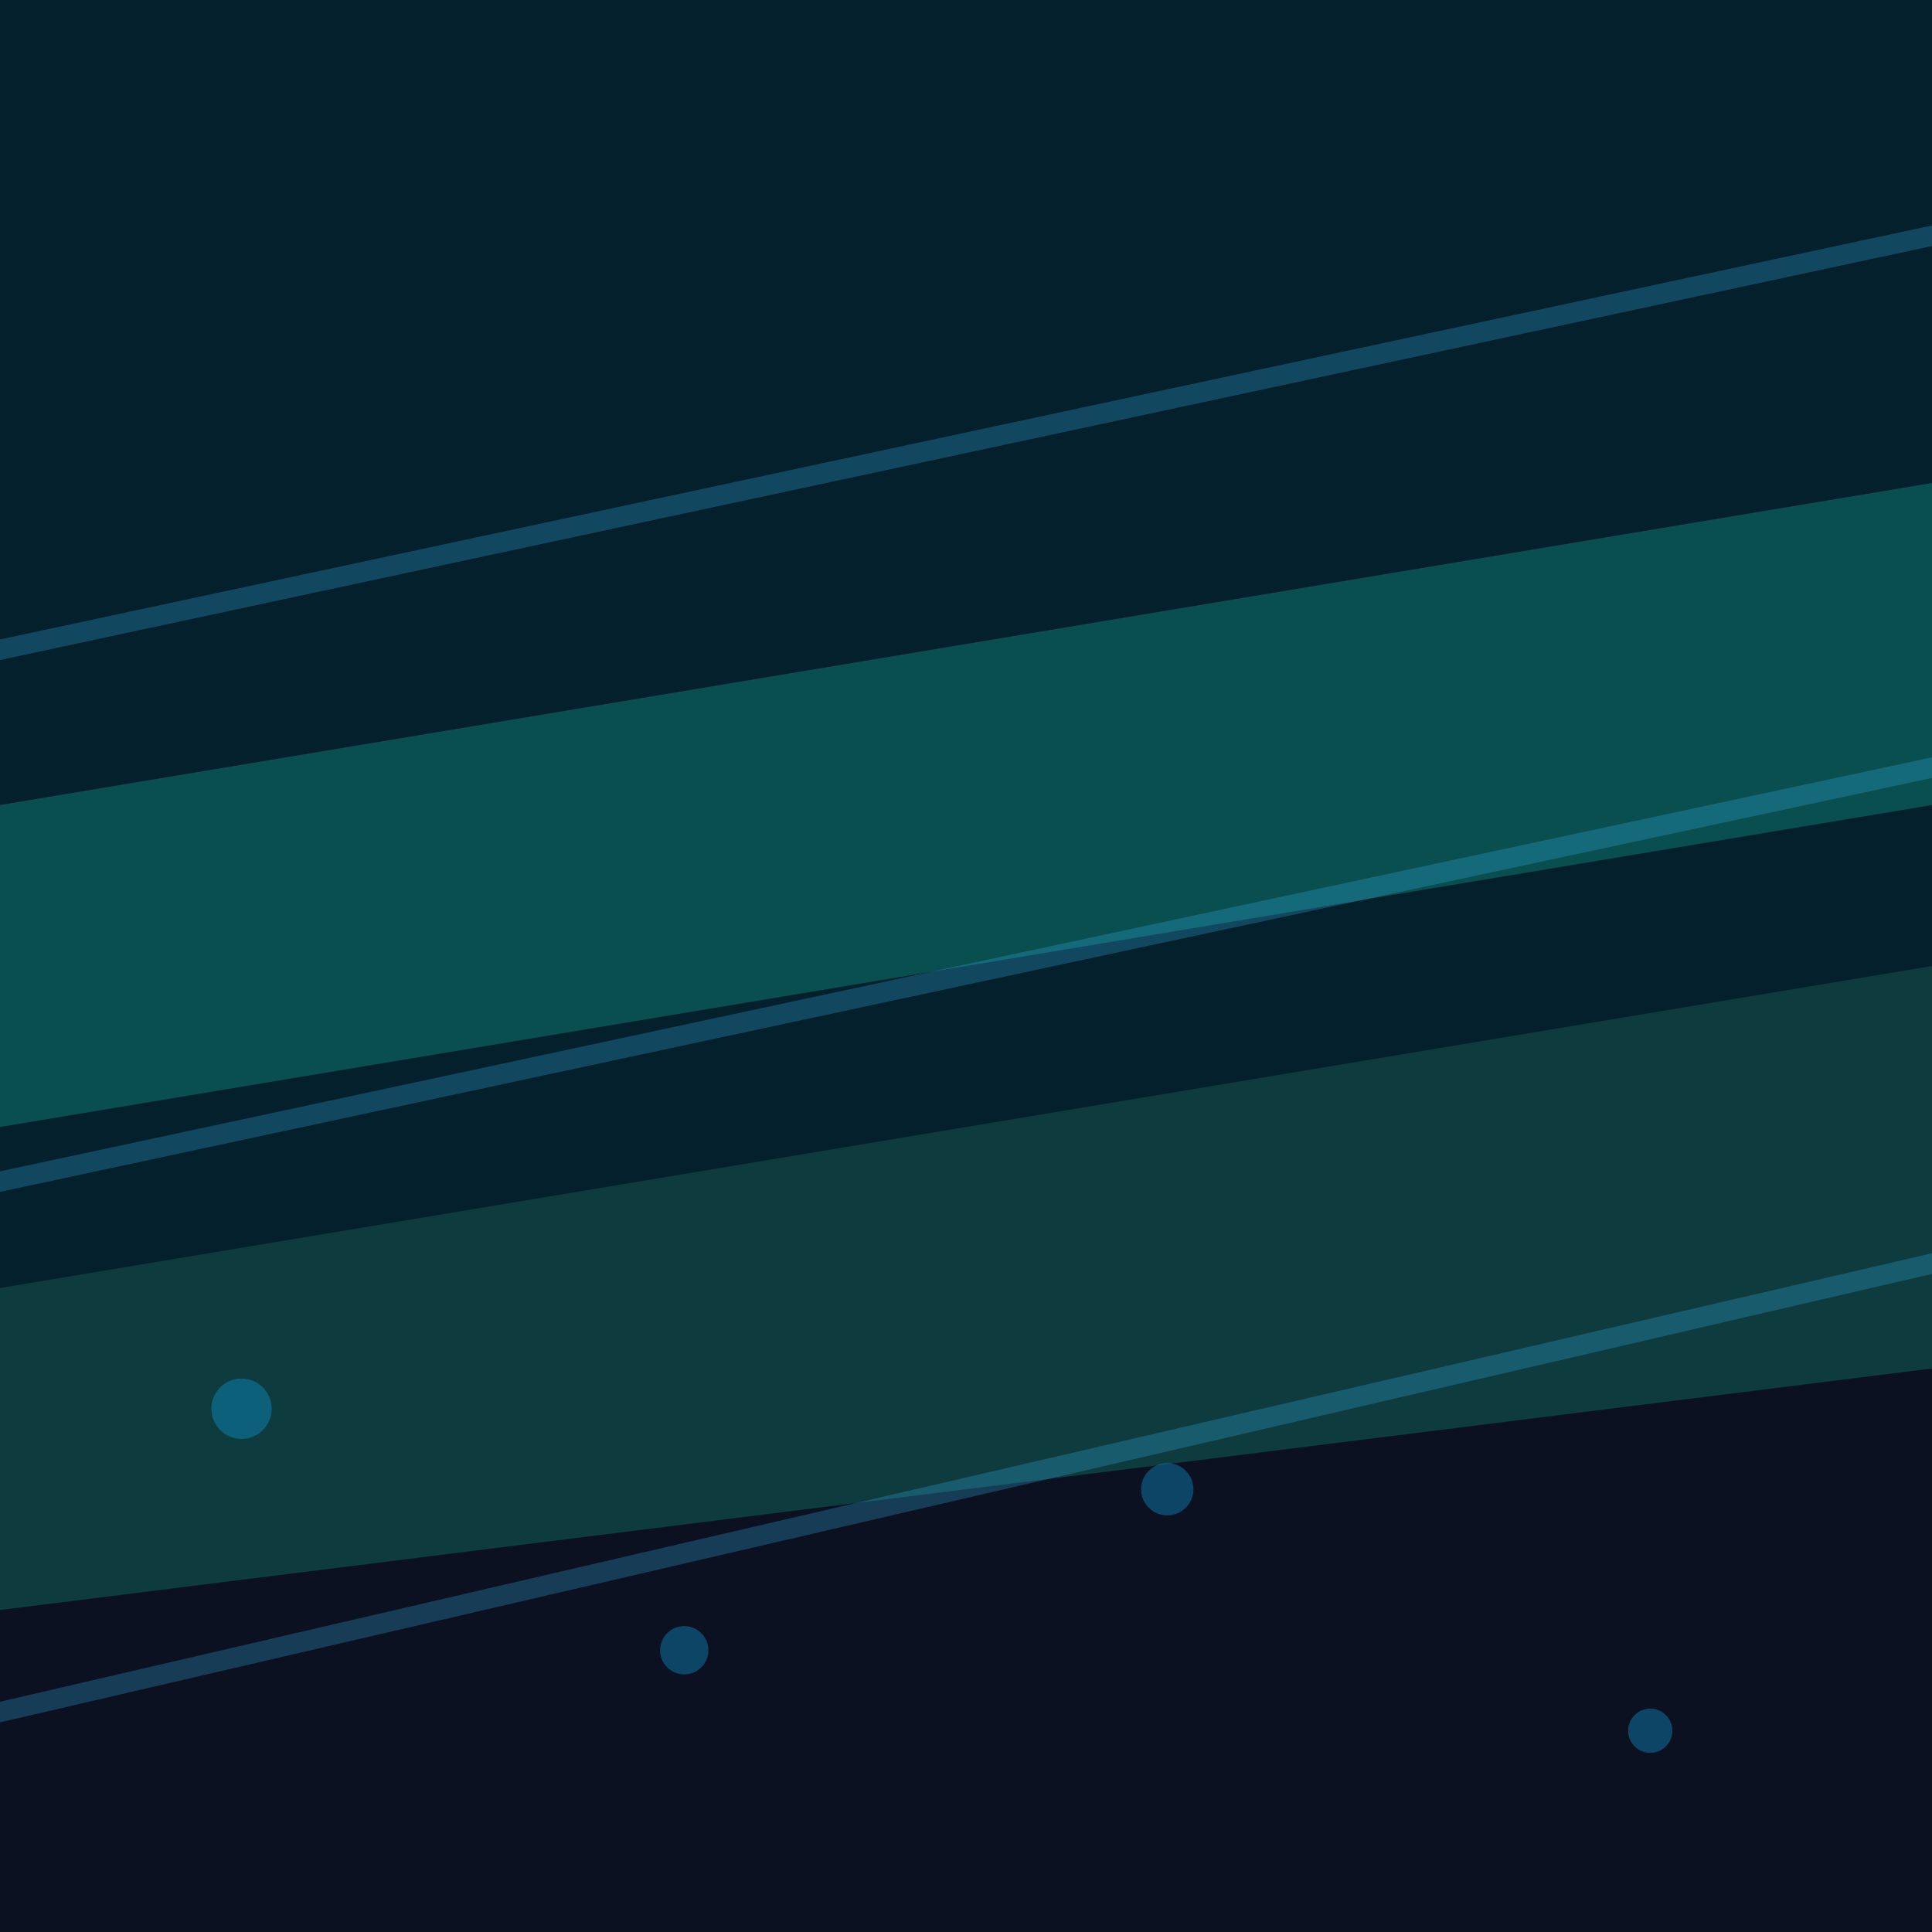 <svg xmlns="http://www.w3.org/2000/svg" width="96" height="96" viewBox="0 0 96 96">
  <rect width="96" height="96" fill="#05202d" />
  <path d="M0 40 L96 24 V40 L0 56 Z" fill="#0f766e" opacity="0.55" />
  <path d="M0 64 L96 48 V72 L0 88 Z" fill="#134e4a" opacity="0.6" />
  <path d="M0 80 L96 68 V96 H0 Z" fill="#0b1120" />
  <g fill="none" stroke="#38bdf8" stroke-width="1" stroke-opacity="0.25">
    <path d="M-8 34 L104 10" />
    <path d="M-6 60 L106 36" />
    <path d="M-4 86 L108 60" />
  </g>
  <g fill="#0ea5e9" opacity="0.35">
    <circle cx="12" cy="70" r="1.5" />
    <circle cx="34" cy="82" r="1.2" />
    <circle cx="58" cy="74" r="1.3" />
    <circle cx="82" cy="86" r="1.1" />
  </g>
</svg>
